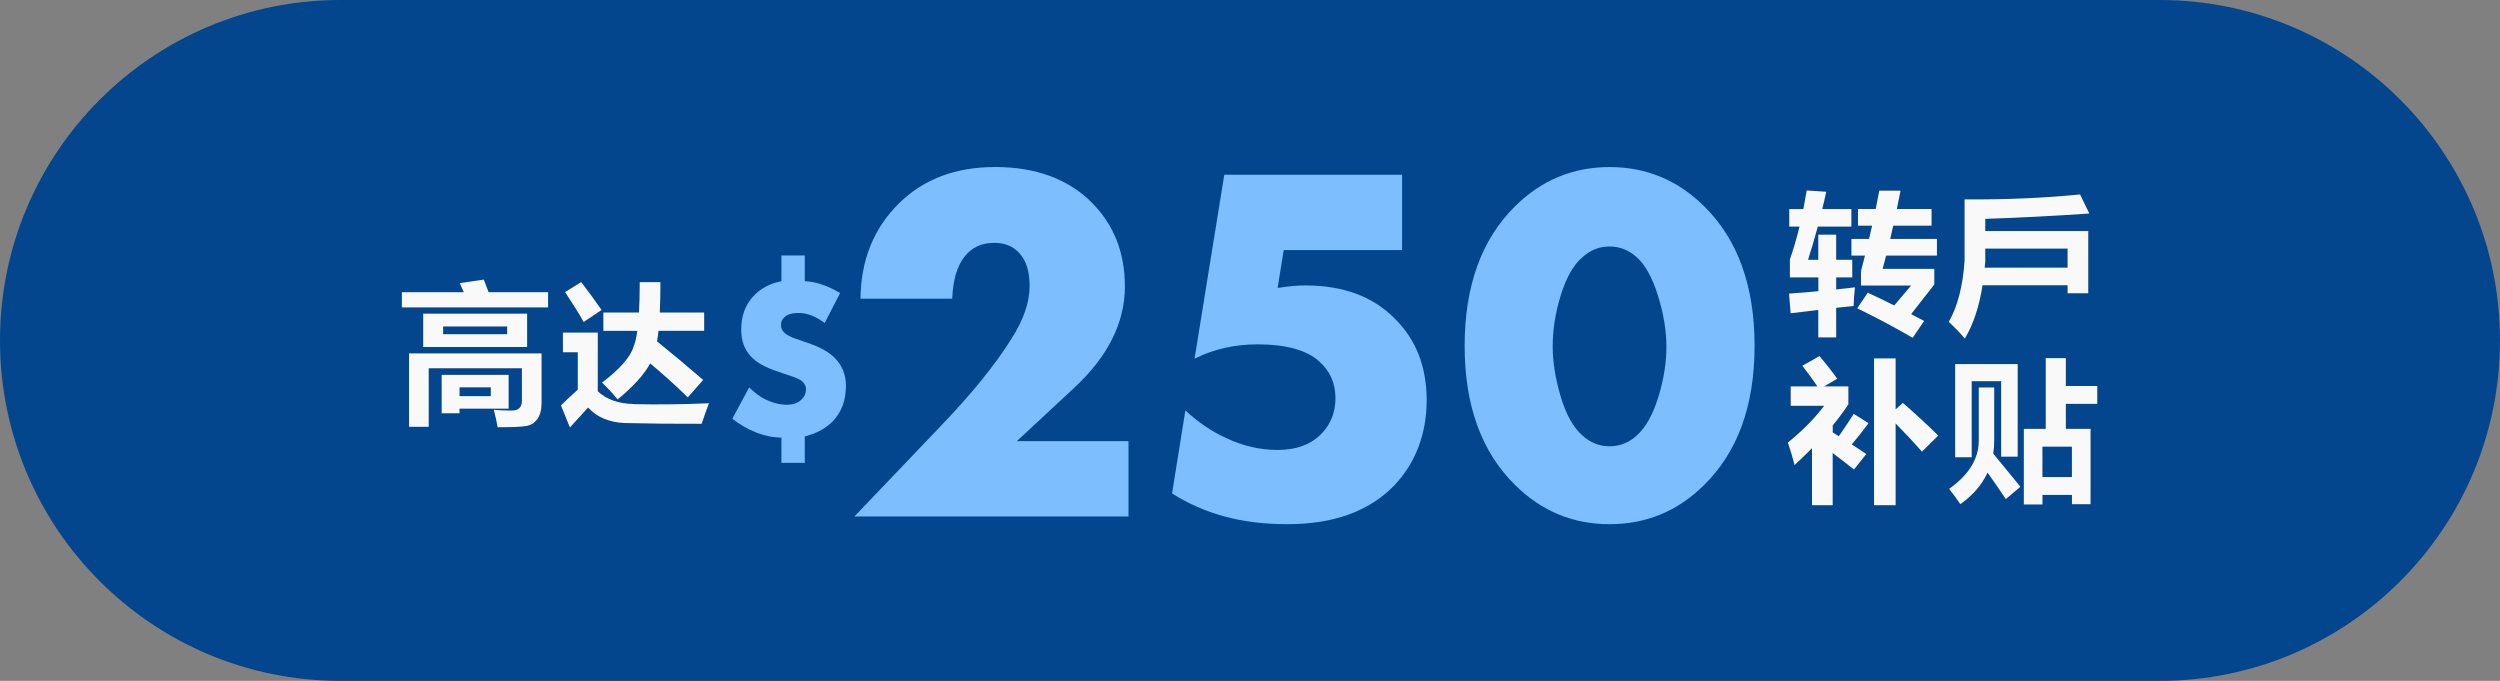 <?xml version="1.0" encoding="UTF-8"?>
<svg xmlns="http://www.w3.org/2000/svg" viewBox="0 0 492 134">
  <rect x="0" y="0" width="492" height="134" fill="#808080" stroke="none"/>
  <defs>
    <style>
      .cls-1 {
        fill: #f9f9f9;
      }

      .cls-2 {
        fill: #03468e;
      }

      .cls-3 {
        fill: #7cbeff;
      }
    </style>
  </defs>
  <g id="_200" data-name=" 200">
    <path id="Rectangle_1585" data-name="Rectangle 1585" class="cls-2" d="m67,0h358c37,0,67,30,67,67h0c0,37-30,67-67,67H67C30,134,0,104,0,67h0C0,30,30,0,67,0Z"/>
  </g>
  <g id="s">
    <g>
      <path class="cls-1" d="m79.1,57.51h12.17c-.27-.65-.53-1.25-.78-1.79l4.72-.7c.35.88.67,1.71.95,2.49h11.7v2.99h-28.77v-2.99Zm1.41,12.04h26.07v9.67c0,1.4-.27,2.48-.82,3.24s-1.28,1.22-2.2,1.38-2.79.24-5.62.24c-.21-1.19-.47-2.33-.76-3.43,1.11.1,2.3.15,3.57.15s1.96-.63,1.96-1.9v-6.42h-18.34v11.51h-3.87v-14.44Zm2.78-1.26v-6.56h20.45v6.56h-20.45Zm3.63,13.04v-7.56h13.18v6.65h-9.67v.91h-3.52Zm12.89-15.56v-1.52h-12.6v1.52h12.6Zm-3.22,12.19v-1.73h-6.15v1.73h6.15Z"/>
      <path class="cls-1" d="m124.81,79.54c4.55.1,9.45.04,14.71-.18-.51,1.35-.99,2.7-1.44,4.04-5.49.02-10.58-.03-15.26-.15-3.01-.16-5.37-1.17-7.09-3.05-.76.82-1.95,2.13-3.57,3.93l-1.76-4.34c.59-.62,1.69-1.66,3.31-3.11v-7.35h-2.93v-3.87h6.86v11.54c1.7,1.62,4.09,2.46,7.18,2.52Zm-10.43-24.02c1.46,1.89,2.8,3.72,4.01,5.48l-3.52,2.37c-.88-1.58-2.1-3.54-3.66-5.89l3.16-1.96Zm4.37,5.98h7c.1-1.7.15-3.69.15-5.98h4.07c0,2.23-.04,4.22-.12,5.98h8.73v3.6h-8.99c-.08.76-.18,1.46-.29,2.08,3.32,2.69,6.35,5.22,9.08,7.59l-3.02,3.43c-2.4-2.34-4.87-4.57-7.41-6.68-1.11,2.11-3.24,4.47-6.39,7.09-1.05-1.27-2.08-2.37-3.08-3.31,3.54-2.7,5.61-5.06,6.21-7.09.29-.68.54-1.72.73-3.1h-6.68v-3.6Z"/>
    </g>
    <g>
      <path class="cls-1" d="m352.4,61.65l-.32-3.87c1.88-.13,3.81-.28,5.77-.47v-2.72h-5.6v-3.54c.7-2,1.33-4.15,1.89-6.45h-2.01v-3.46h2.77c.23-1.18.45-2.4.66-3.66l3.84.26c-.24,1.13-.5,2.27-.78,3.4h5.73v3.46h-6.61c-.59,2.18-1.23,4.36-1.92,6.53h2.02v-4.95h3.52v4.95h3.16v3.46h-3.16v2.37l3.69-.41c-.14,1.19-.22,2.41-.26,3.66l-3.43.37v5.82h-3.52v-5.41l-5.45.66Zm13.1-.97l2.08-3.08c1.65.76,3.38,1.6,5.2,2.52l3.33-3.93h-9.87v-2.84l.79-3.05h-2.67v-3.28h3.47l.6-2.61h-2.78v-3.28h3.49l.7-3.6h4.19l-.73,3.6h6.83v3.28h-7.54c-.2.9-.4,1.77-.6,2.61h9.2v3.28h-10c-.22.9-.45,1.77-.69,2.61h10.17v3.08l-4.56,5.83c.84.43,1.69.88,2.56,1.35l-2.26,3.31c-3.63-2.11-7.27-4.04-10.9-5.8Z"/>
      <path class="cls-1" d="m411.18,42.02c-7.17.49-13.99.84-20.48,1.05v2.4h20.27v12.25h-4.07v-1.58h-16.73c-.66,4.22-1.83,7.71-3.49,10.49-.94-1.11-1.99-2.21-3.16-3.28,1.74-3.05,2.77-7.05,3.11-12.01v-12.1c7.95.06,15.53-.26,22.73-.97l1.82,3.75Zm-4.28,10.66v-3.75h-16.2v2.58c-.04.41-.08.8-.12,1.17h16.32Z"/>
      <path class="cls-1" d="m364.8,81.44l2.93,1.85c-1.08,1.45-2.18,2.84-3.3,4.17l2.86,1.89-2.43,3.05c-1.46-1.16-2.86-2.24-4.19-3.24v10.27h-4.07v-11.22c-1.07,1.08-2.22,2.19-3.43,3.31-.39-1.56-.83-3.04-1.32-4.42,2.81-2.27,5.2-4.68,7.15-7.24h-6.59v-3.81h5.26c-.83-1.24-1.82-2.6-2.97-4.07l3.37-1.9c1.33,1.56,2.49,3.05,3.49,4.45l-2.58,1.52h4.78v3.52c-.89,1.35-1.91,2.73-3.08,4.15v1.38c.41.24.81.49,1.2.75,1.03-1.46,2-2.93,2.93-4.39Zm9.7-2.14c2.56,2.23,4.87,4.37,6.94,6.42l-3.19,3.16c-1.64-1.85-3.37-3.69-5.19-5.54v16.08h-4.25v-28.89h4.25v10.03l1.44-1.27Z"/>
      <path class="cls-1" d="m389.41,76.25h3.05v10.49c0,.88-.06,1.72-.19,2.53l5.35,6.52-2.87,2.43c-1.3-1.93-2.5-3.67-3.6-5.21-1.09,2.38-2.88,4.45-5.36,6.21-.57-.86-1.3-1.87-2.2-3.02,3.89-2.75,5.83-5.92,5.83-9.49v-10.46Zm-4.63,13.74v-18.34h12.3v18.22h-3.25v-14.85h-5.8v14.97h-3.25Zm13.51,9.29v-14.88h4.31v-13.92h3.96v5.48h6.18v3.52h-6.18v4.92h4.86v14.82h-3.66v-1.82h-5.8v1.88h-3.66Zm9.46-11.37h-5.8v5.98h5.8v-5.98Z"/>
    </g>
    <path class="cls-3" d="m153.78,50.27h4.6v5.06c2.24.12,4.55.9,6.95,2.35l-3.04,5.89c-1.72-1.32-3.44-1.98-5.15-1.98-1.26,0-2.18.28-2.76.83-.46.4-.69.9-.69,1.52s.21,1.09.64,1.52c.52.46,1.23.84,2.12,1.15l2.39.83c2.39.8,4.17,1.76,5.34,2.9,1.53,1.5,2.3,3.37,2.3,5.61,0,2.82-.86,5.14-2.58,6.95-1.38,1.41-3.22,2.41-5.52,2.99v5.2h-4.6v-4.97c-1.75-.03-3.48-.4-5.2-1.1-1.63-.67-3.11-1.55-4.46-2.62l3.31-6.16c1.1,1.07,2.16,1.86,3.17,2.35,1.47.71,2.87,1.06,4.19,1.06s2.28-.35,2.99-1.06c.55-.55.83-1.2.83-1.93s-.31-1.29-.92-1.75c-.43-.31-1.12-.61-2.07-.92l-2.71-.92c-2.36-.8-4.05-1.75-5.06-2.85-1.32-1.35-1.98-3.13-1.98-5.34,0-2.64.77-4.8,2.3-6.49,1.44-1.59,3.31-2.61,5.61-3.04v-5.06Z"/>
    <g>
      <path class="cls-3" d="m222.09,86.82v14.82h-53.94l17.04-17.85c6.12-6.39,10.72-12.07,13.81-17.04,2.42-3.76,3.63-7.26,3.63-10.49,0-2.82-.67-4.97-2.02-6.45-1.21-1.34-2.86-2.02-4.94-2.02-2.49,0-4.44.91-5.85,2.72-1.48,1.88-2.29,4.64-2.42,8.27h-18.05c.07-7.53,2.55-13.75,7.46-18.65,4.84-4.84,11.19-7.26,19.06-7.26s14.32,2.32,18.96,6.96c4.37,4.37,6.55,9.88,6.55,16.54,0,7.13-3.33,13.78-9.98,19.96l-11.29,10.49h21.98Z"/>
      <path class="cls-3" d="m275.93,34.39v14.82h-23.29l-1.21,7.46c2.08-.34,3.9-.5,5.44-.5,7.53,0,13.44,2.22,17.75,6.66,4.1,4.1,6.15,9.41,6.15,15.93s-2.15,12.4-6.45,16.84c-4.91,5.04-11.9,7.56-20.97,7.56s-16.3-2.02-22.69-6.05l2.62-16.33c2.55,2.35,5.24,4.17,8.07,5.45,3.29,1.55,6.65,2.32,10.08,2.32,3.76,0,6.69-1.11,8.77-3.33,1.75-1.88,2.62-4.17,2.62-6.86,0-2.96-1.08-5.38-3.23-7.26-2.49-2.22-6.52-3.33-12.1-3.33-4.5,0-8.64.94-12.4,2.82l5.85-36.2h34.99Z"/>
      <path class="cls-3" d="m345.3,68.07c0,11.76-3.33,20.91-9.98,27.43-5.18,5.11-11.36,7.66-18.55,7.66s-13.38-2.55-18.55-7.66c-6.65-6.52-9.98-15.66-9.98-27.43s3.33-21.01,9.98-27.53c5.18-5.11,11.36-7.66,18.55-7.66s13.38,2.56,18.55,7.66c6.66,6.52,9.98,15.7,9.98,27.53Zm-28.54-19.56c-2.02,0-3.8.71-5.34,2.12-1.75,1.48-3.16,3.95-4.24,7.41-1.08,3.46-1.61,6.84-1.61,10.13,0,3.02.52,6.3,1.56,9.83,1.04,3.53,2.47,6.1,4.29,7.71,1.55,1.41,3.33,2.12,5.34,2.12s3.8-.71,5.34-2.12c1.75-1.54,3.16-4.05,4.24-7.51,1.07-3.46,1.61-6.77,1.61-9.93s-.55-6.52-1.66-10.08c-1.11-3.56-2.5-6.08-4.18-7.56-1.55-1.41-3.33-2.12-5.34-2.12Z"/>
    </g>
  </g>
</svg>